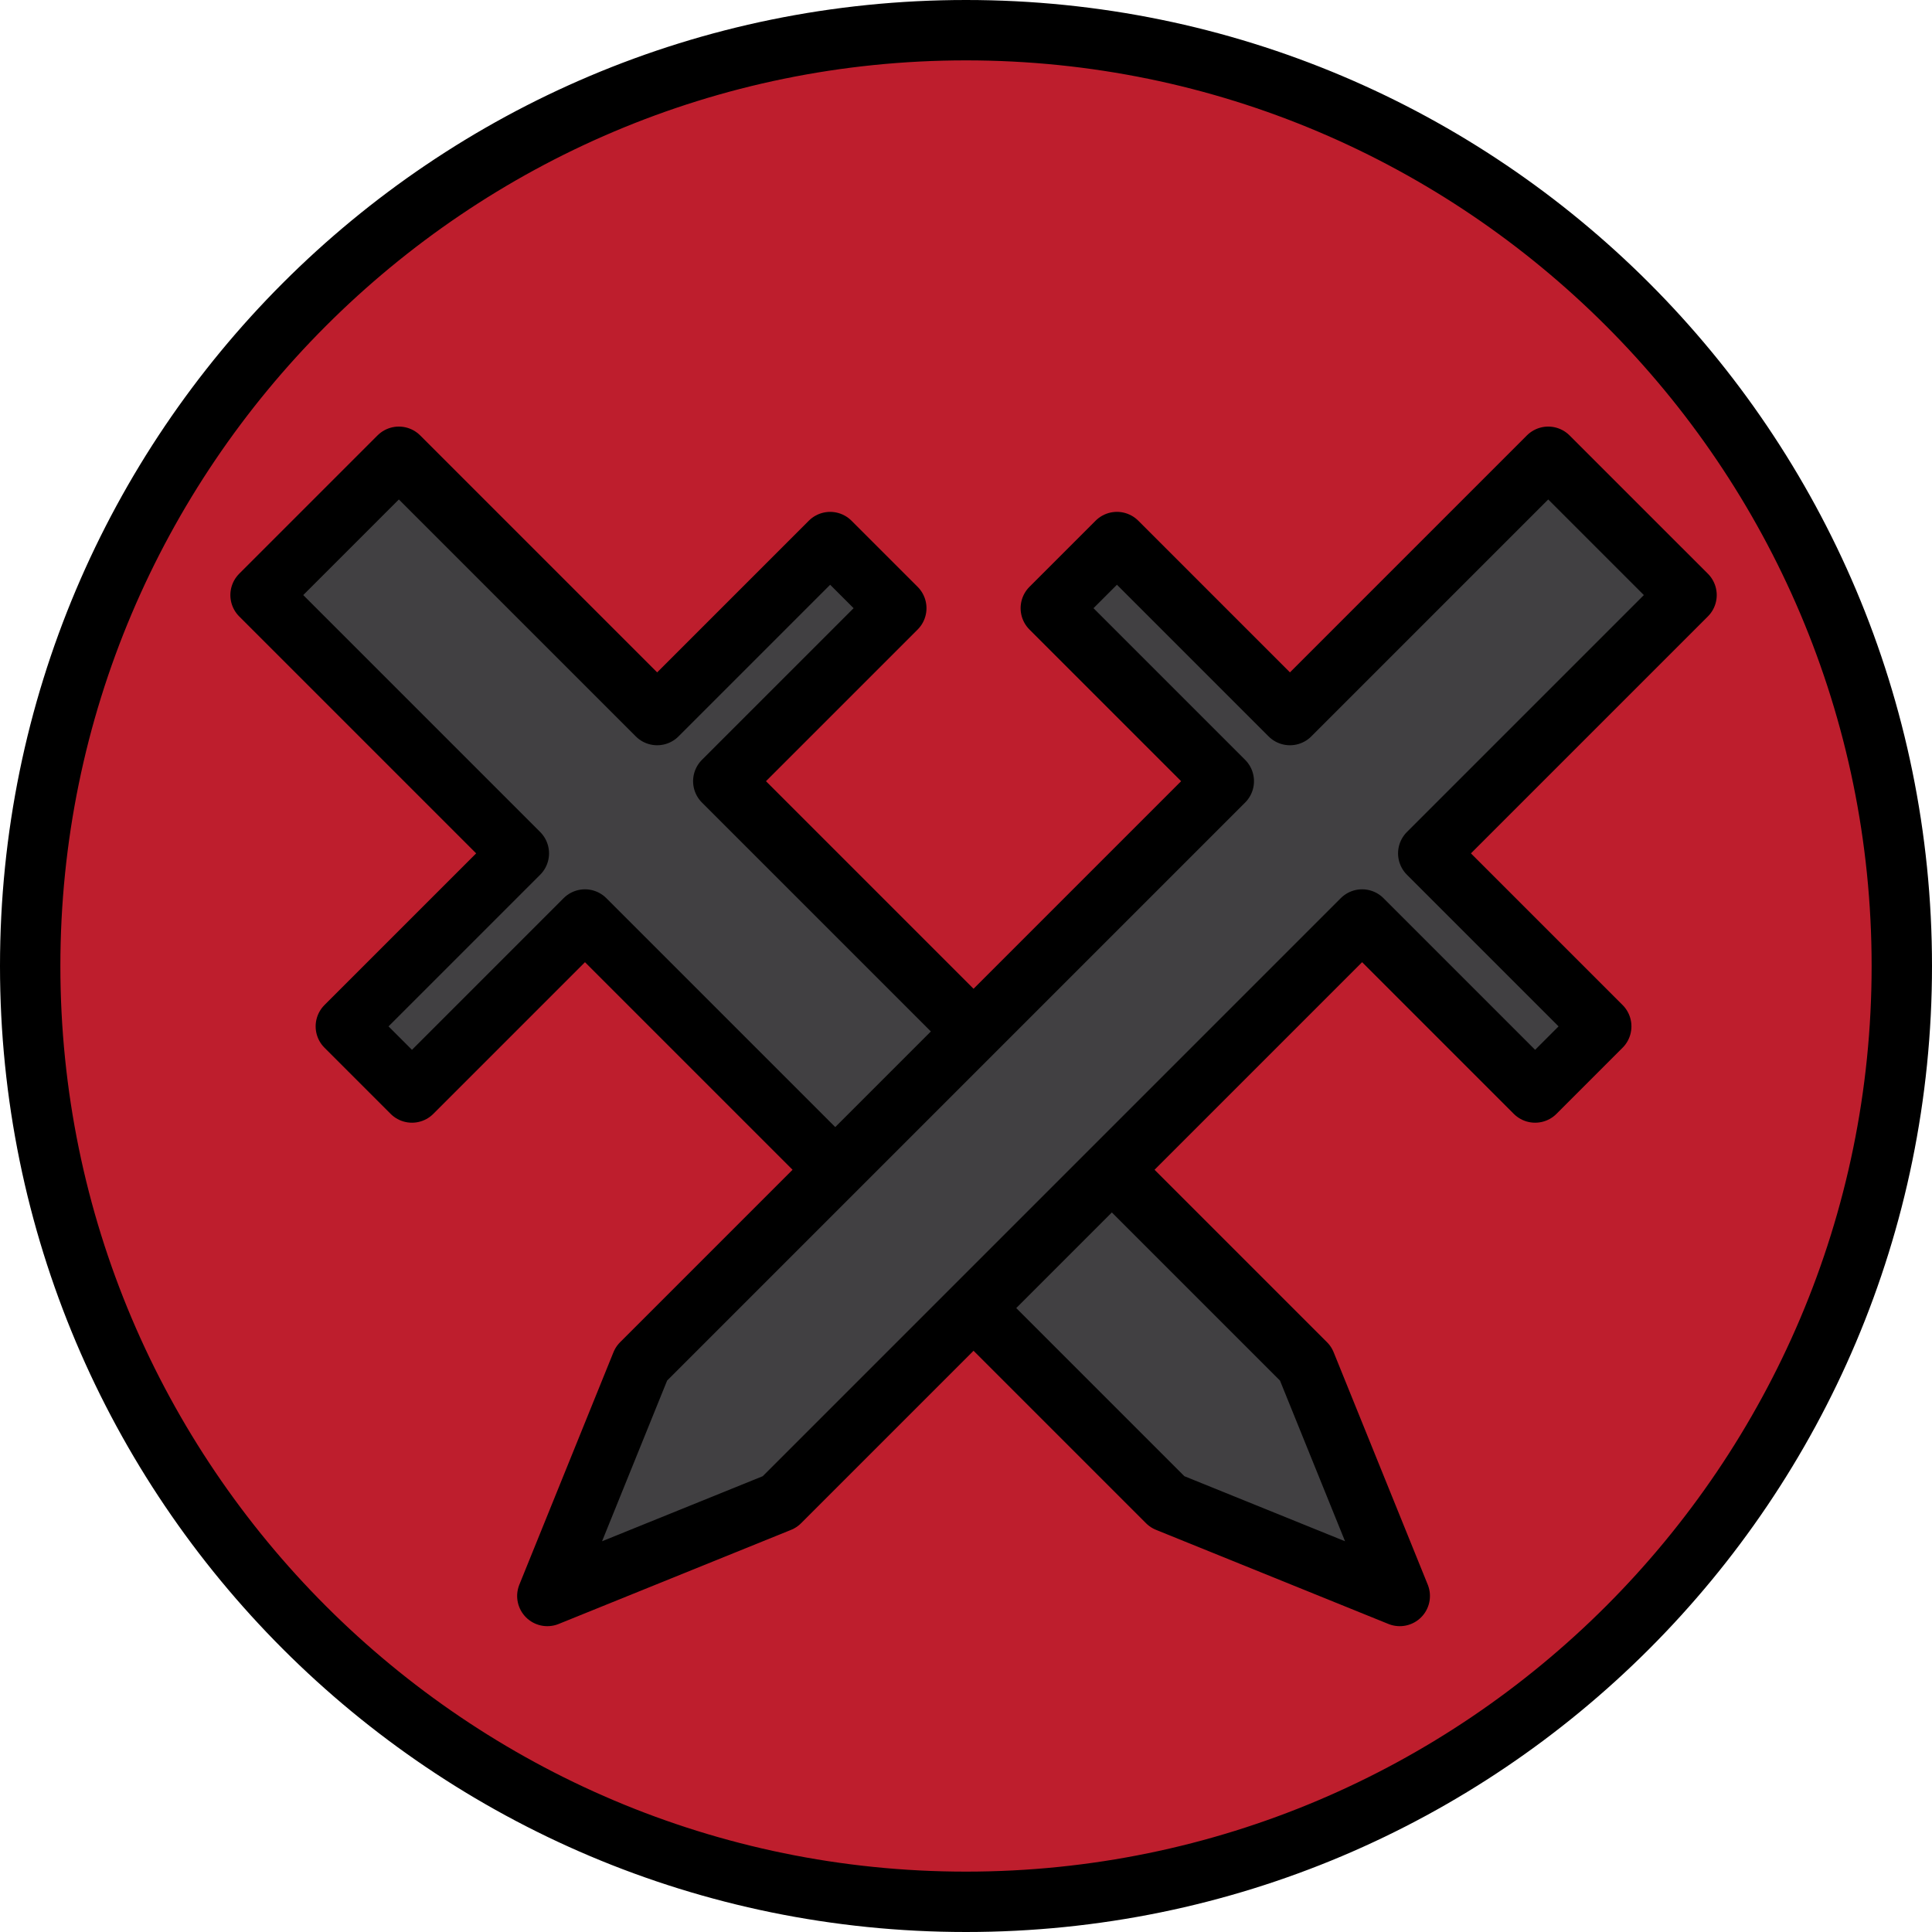 <?xml version="1.0" encoding="utf-8"?>
<!-- Generator: Adobe Illustrator 16.0.0, SVG Export Plug-In . SVG Version: 6.00 Build 0)  -->
<!DOCTYPE svg PUBLIC "-//W3C//DTD SVG 1.1//EN" "http://www.w3.org/Graphics/SVG/1.1/DTD/svg11.dtd">
<svg version="1.1" id="Layer_1" xmlns="http://www.w3.org/2000/svg" xmlns:xlink="http://www.w3.org/1999/xlink" x="0px" y="0px"
	 width="128px" height="128px" viewBox="0 0 128 128" enable-background="new 0 0 128 128" xml:space="preserve">
<g>
	<path fill="#BE1E2D" d="M64,126C29.813,126,2,98.188,2,64C2,29.813,29.813,2,64,2c34.188,0,62,27.813,62,62
		C126,98.188,98.188,126,64,126z"/>
	<path d="M64,4c33.084,0,60,26.916,60,60s-26.916,60-60,60S4,97.084,4,64S30.916,4,64,4 M64,0C28.653,0,0,28.653,0,64
		c0,35.348,28.653,64,64,64c35.348,0,64-28.652,64-64C128,28.653,99.348,0,64,0L64,0z"/>
</g>
<g>
	
		<polygon fill="#414042" stroke="#000000" stroke-width="4" stroke-linecap="round" stroke-linejoin="round" stroke-miterlimit="10" points="
		38.756,60.919 77.34,99.503 92.738,105.738 86.504,90.34 47.919,51.756 59.382,40.294 55,35.913 43.538,47.375 26.425,30.262 
		21.844,34.843 17.262,39.425 34.375,56.538 22.912,68 27.294,72.382 	"/>
	
		<polygon fill="#414042" stroke="#000000" stroke-width="4" stroke-linecap="round" stroke-linejoin="round" stroke-miterlimit="10" points="
		81.08,51.756 42.497,90.34 36.262,105.738 51.66,99.504 90.244,60.919 101.706,72.382 106.087,68 94.625,56.538 111.738,39.425 
		107.156,34.844 102.574,30.262 85.462,47.375 74,35.912 69.618,40.294 	"/>
</g>
</svg>
